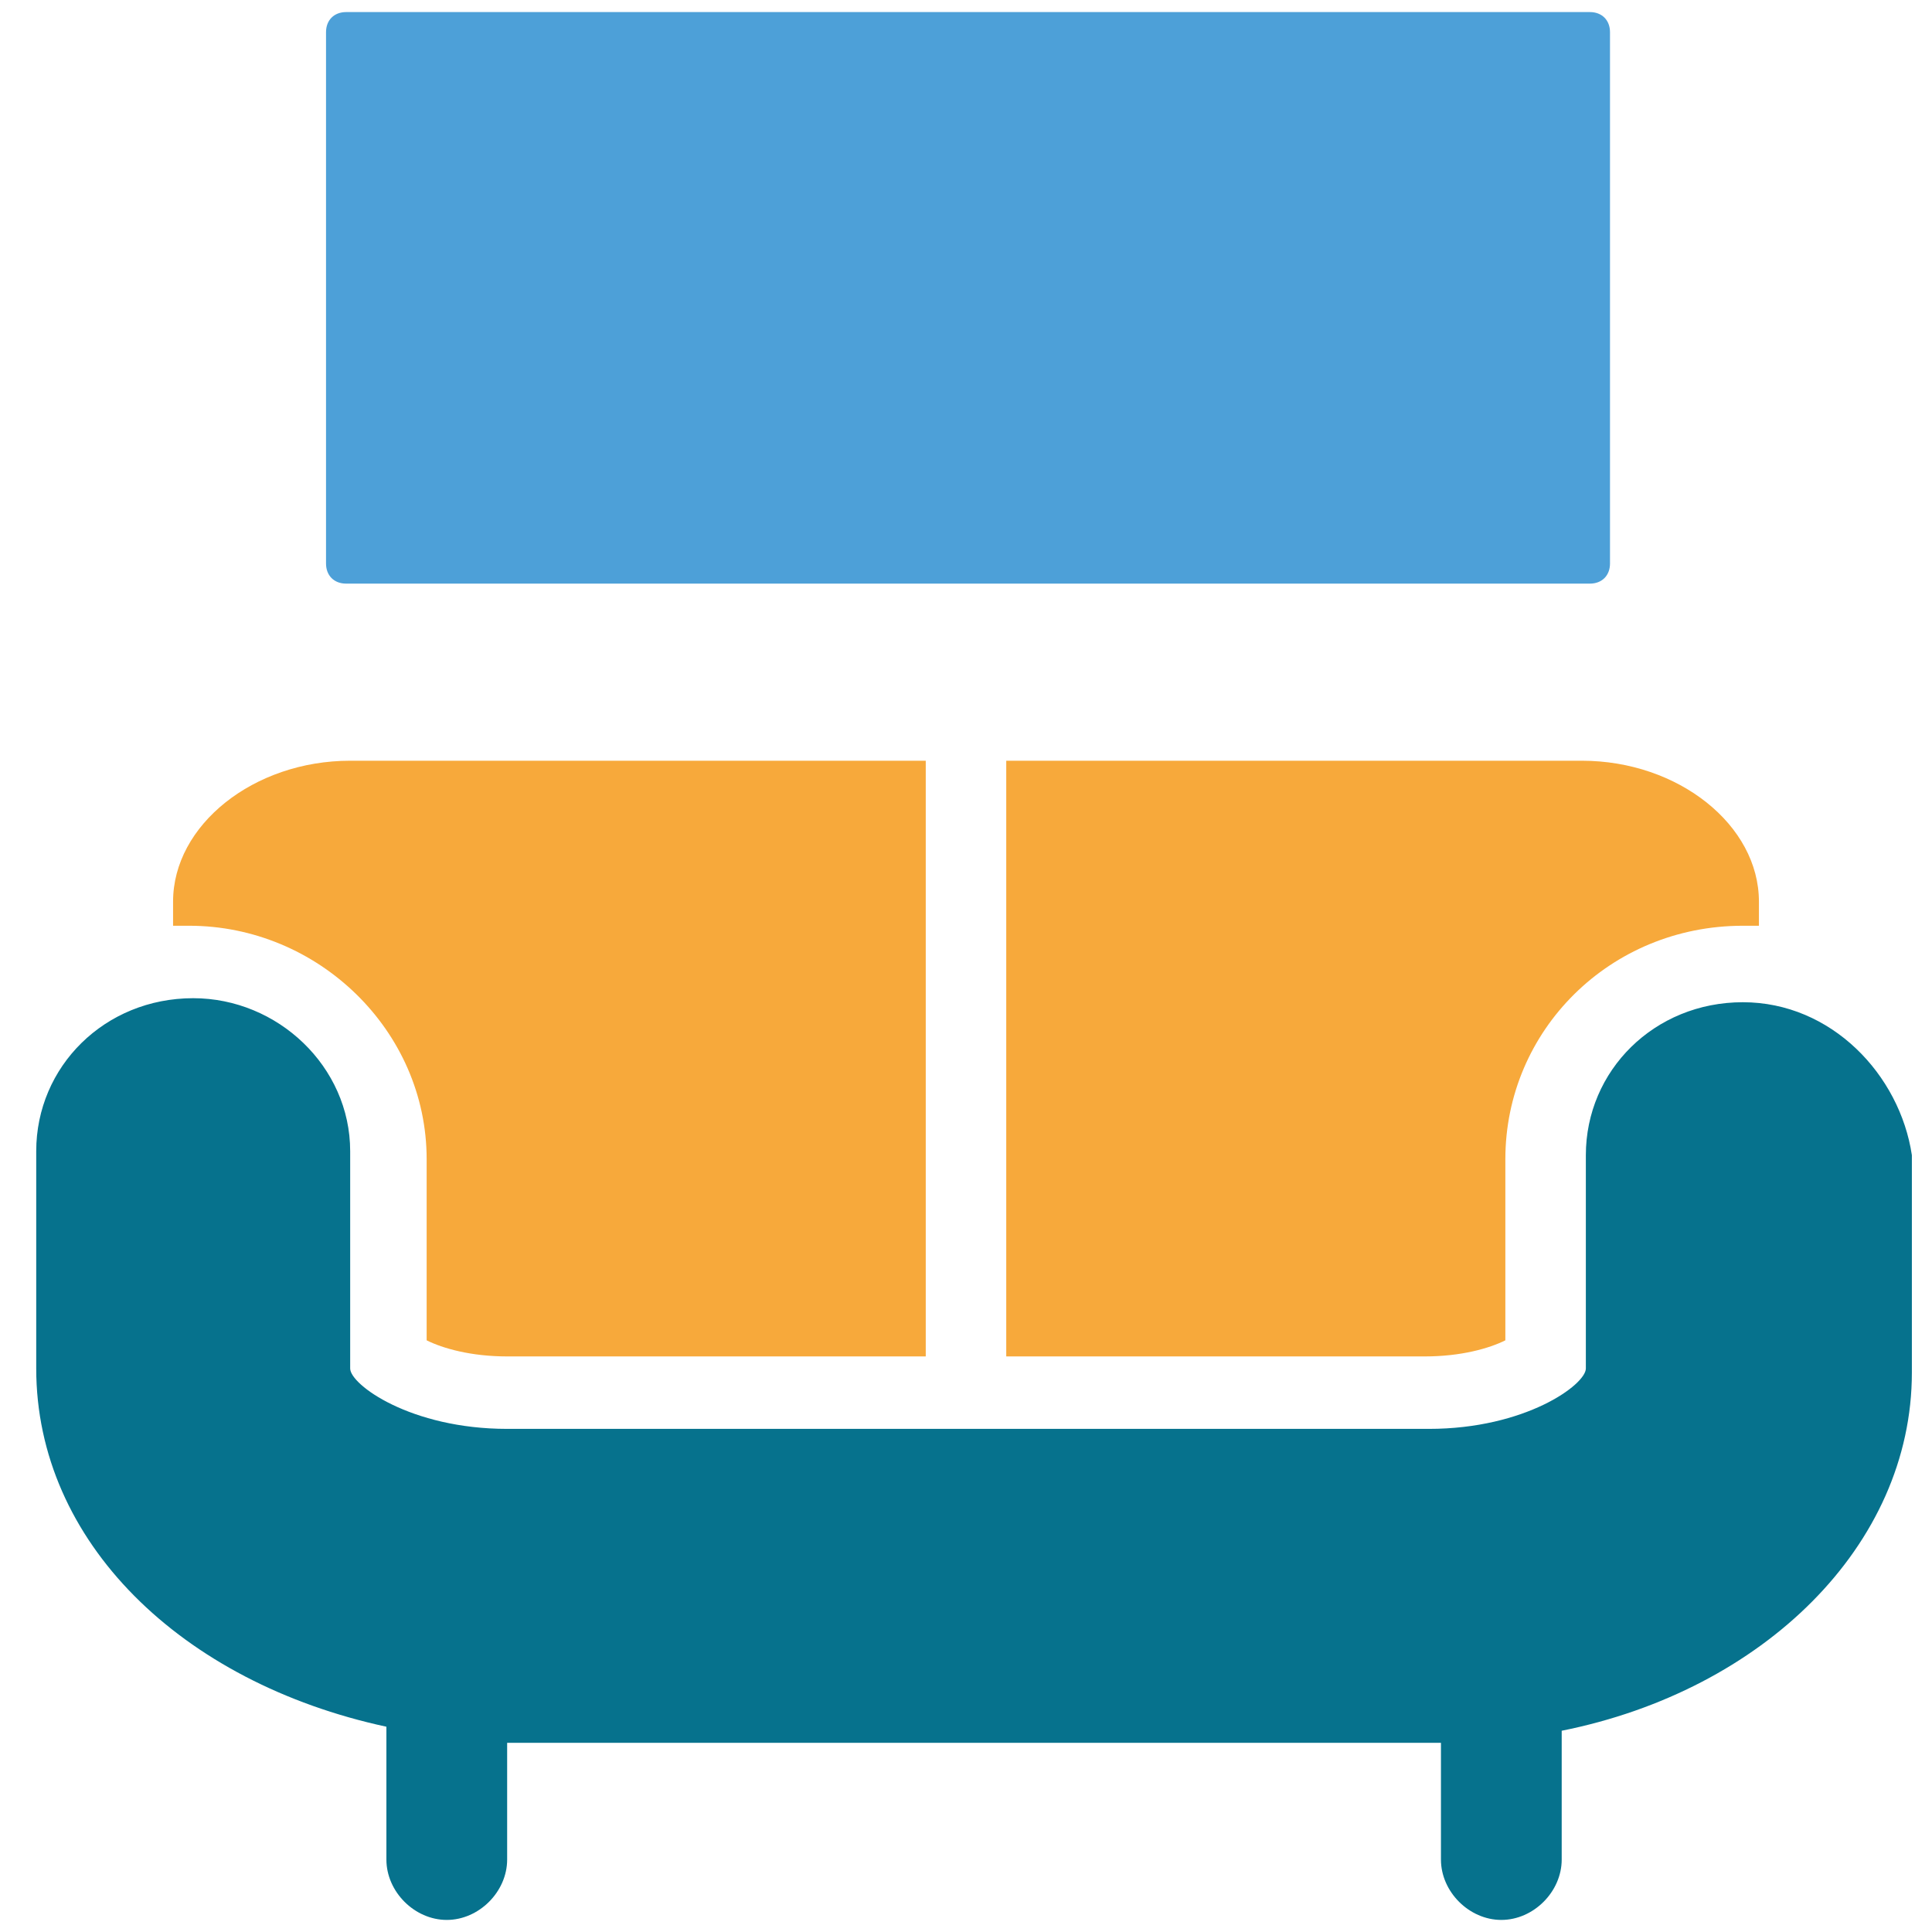 <?xml version="1.0" encoding="utf-8"?>
<!-- Generator: Adobe Illustrator 18.0.0, SVG Export Plug-In . SVG Version: 6.00 Build 0)  -->
<!DOCTYPE svg PUBLIC "-//W3C//DTD SVG 1.1//EN" "http://www.w3.org/Graphics/SVG/1.1/DTD/svg11.dtd">
<svg version="1.1" id="Layer_1" xmlns="http://www.w3.org/2000/svg" xmlns:xlink="http://www.w3.org/1999/xlink" x="0px" y="0px"
	 viewBox="0 0 48 48" enable-background="new 0 0 48 48" xml:space="preserve">
<g>
	<path fill="#06728D" d="M43.3,24.9c-2.2,0-3.9,1.7-3.9,3.8v5.3c0,0.4-1.5,1.5-3.9,1.5H12.6c-2.4,0-3.9-1.1-3.9-1.5v-5.4
		c0-2.1-1.8-3.8-3.9-3.8c-2.2,0-3.9,1.7-3.9,3.8v5.4c0,4.3,3.6,7.8,8.7,8.9v3.3c0,0.8,0.7,1.5,1.5,1.5c0.8,0,1.5-0.7,1.5-1.5v-2.9
		c0.1,0,0.1,0,0.2,0h22.8c0.1,0,0.1,0,0.2,0v2.9c0,0.8,0.7,1.5,1.5,1.5c0.8,0,1.5-0.7,1.5-1.5V43c5-1,8.7-4.6,8.7-8.9v-5.4
		C47.2,26.7,45.5,24.9,43.3,24.9z"/>
	<path fill="#4DA0D8" d="M8.6,14.5h30.9c0.3,0,0.5-0.2,0.5-0.5V0.8c0-0.3-0.2-0.5-0.5-0.5H8.6c-0.3,0-0.5,0.2-0.5,0.5V14
		C8.1,14.3,8.3,14.5,8.6,14.5z"/>
	<path fill="#F7A93B" d="M4.7,23c3.2,0,5.9,2.6,5.9,5.8v4.5c0.4,0.2,1.1,0.4,2,0.4H23V18.9H8.7c-2.4,0-4.4,1.6-4.4,3.5l0,0.6
		C4.5,23,4.6,23,4.7,23z"/>
	<path fill="#F7A93B" d="M25,18.9v14.8h10.4c0.9,0,1.6-0.2,2-0.4v-4.5c0-3.2,2.6-5.8,5.9-5.8c0.1,0,0.3,0,0.4,0v-0.6
		c0-1.9-2-3.5-4.4-3.5H25z"/>
</g>
</svg>
